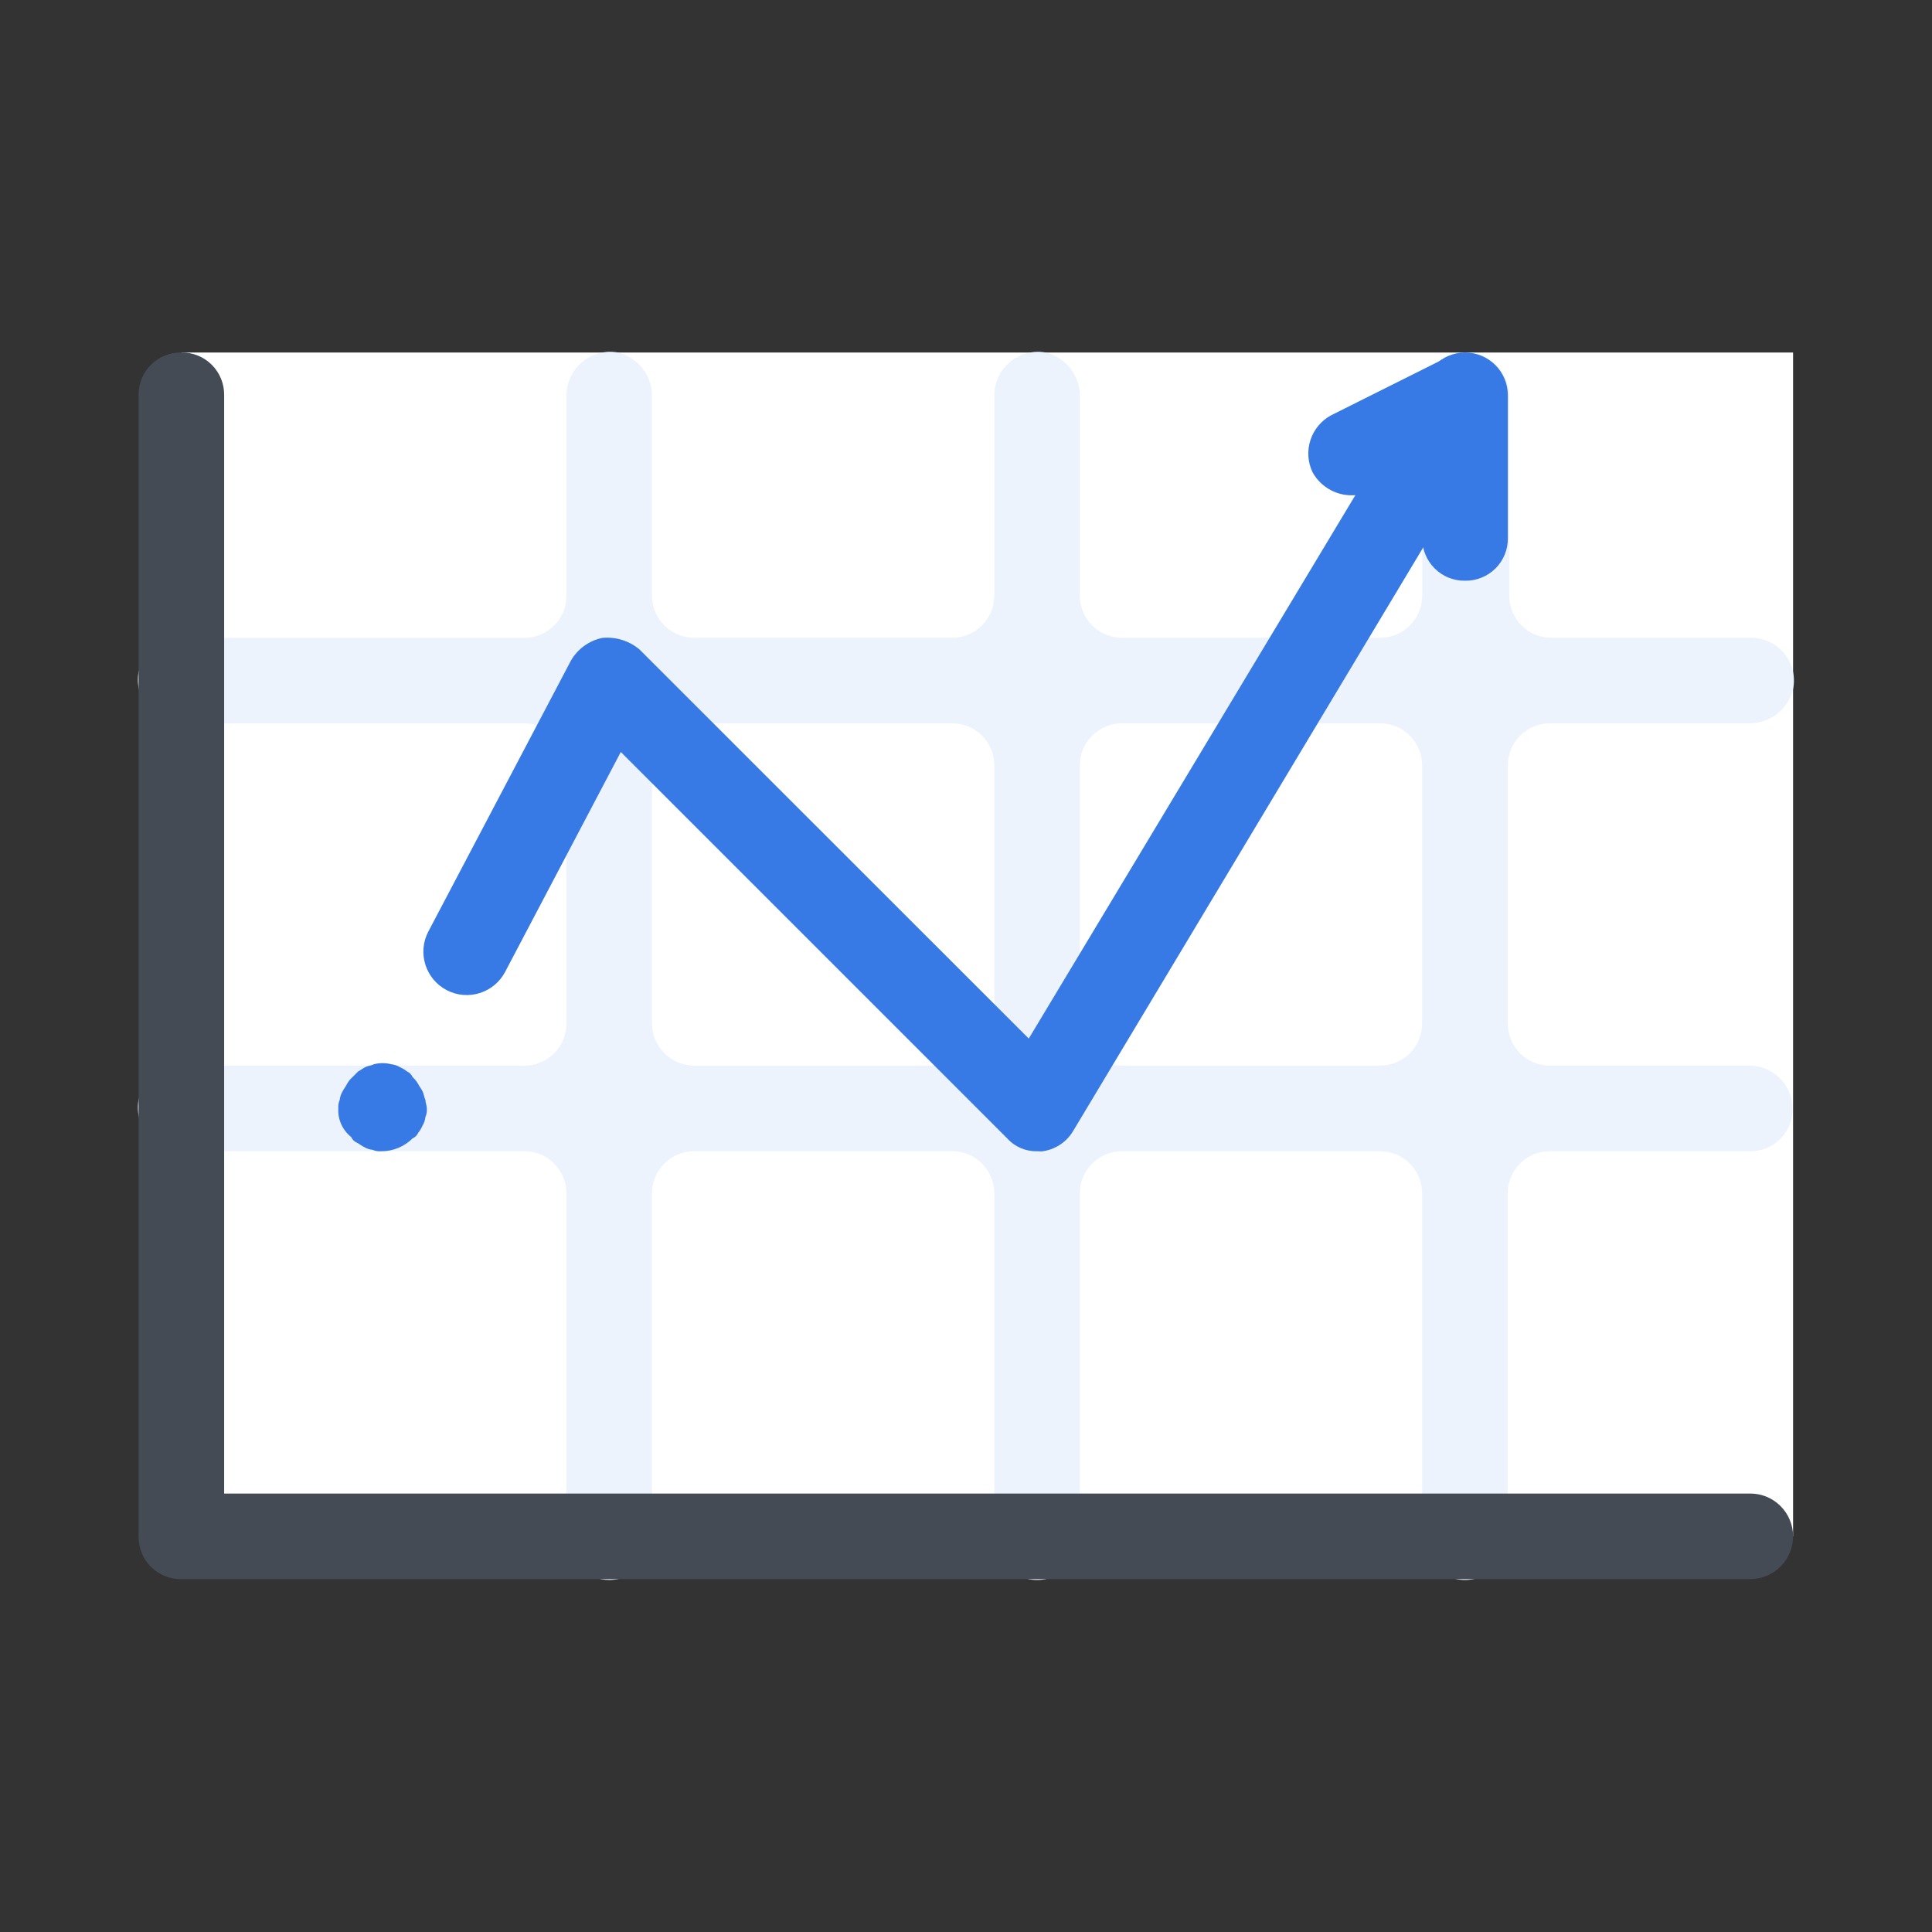 <svg height="56" viewBox="0 0 56 56" width="56" xmlns="http://www.w3.org/2000/svg"><rect x="0" y="0" width="56" height="56" fill="#333333" stroke="none"/><g fill="none"><rect fill="none" height="56" rx="8" width="56"/><path d="m0 0h46.716v34.314h-46.716z" fill="#fff" transform="translate(5.257 10.218)"/><path d="m47.692 21.687h-5.747c-.331.006-.65-.123-.883-.357s-.363-.553-.357-.883v-7.442c-.006-.331.123-.65.357-.883s.553-.363.883-.357h5.746c.607.011 1.141-.401 1.282-.992.074-.362-.017-.739-.249-1.027-.232-.288-.581-.457-.951-.461h-5.787c-.331.006-.65-.123-.883-.357s-.363-.553-.357-.883v-5.747c.007-.451-.226-.871-.613-1.102s-.867-.239-1.261-.021-.641.631-.648 1.082v5.788c.006.331-.123.65-.357.883s-.553.363-.883.357h-7.445c-.331.006-.65-.123-.883-.357s-.363-.553-.357-.883v-5.747c.011-.607-.401-1.141-.992-1.282-.368-.065-.746.035-1.032.274-.287.239-.454.593-.456.966v5.788c.006.331-.123.65-.357.883s-.553.363-.883.357h-7.44c-.331.006-.65-.123-.883-.357s-.363-.553-.357-.883v-5.746c.011-.607-.401-1.141-.992-1.282-.368-.066-.746.035-1.033.274-.287.24-.453.594-.455.968v5.788c.006.331-.123.65-.357.883s-.553.363-.883.357h-9.881c-.607-.011-1.141.401-1.282.992-.065.368.035.746.274 1.032.239.287.593.454.966.456h9.923c.331-.006.65.123.883.357s.363.553.357.883v7.441c.006.331-.123.65-.357.883s-.553.363-.883.357h-9.881c-.607-.011-1.141.401-1.282.992-.065.368.035.746.274 1.032.239.287.593.454.966.456h9.923c.331-.006.65.123.883.357s.363.553.357.883v9.881c-.011.607.401 1.141.992 1.282.362.074.739-.017 1.027-.249.288-.232.457-.581.461-.951v-9.962c-.006-.331.123-.65.357-.883s.553-.363.883-.357h7.441c.331-.006.65.123.883.357s.363.553.357.883v9.881c-.011.607.401 1.141.992 1.282.362.074.739-.017 1.027-.249.288-.232.457-.581.461-.951v-9.963c-.006-.331.123-.65.357-.883s.553-.363.883-.357h7.441c.331-.006.65.123.883.357s.363.553.357.883v9.881c-.011.607.401 1.141.992 1.282.362.074.739-.017 1.027-.249.288-.232.457-.581.461-.951v-9.963c-.006-.331.123-.65.357-.883s.553-.363.883-.357h5.788c.373.004.726-.163.96-.453.234-.29.322-.671.24-1.035-.121-.585-.64-1.001-1.237-.993zm-31.792-1.24v-7.442c-.006-.331.123-.65.357-.883s.553-.363.883-.357h7.441c.331-.006.65.123.883.357s.363.553.357.883v7.441c.006.331-.123.65-.357.883s-.553.363-.883.357h-7.442c-.33.006-.649-.123-.882-.357s-.362-.552-.357-.882zm12.4 0v-7.442c-.006-.331.123-.65.357-.883s.553-.363.883-.357h7.441c.331-.006.65.123.883.357s.363.553.357.883v7.441c.006.331-.123.65-.357.883s-.553.363-.883.357h-7.442c-.33.005-.648-.124-.881-.357-.233-.234-.362-.552-.356-.882z" fill="#edf3fd" transform="translate(3 9.201)"/><g fill="#387ae5"><path d="m1.241 6.614c-.331.006-.65-.123-.883-.357-.234-.234-.363-.553-.357-.883v-4.134c0-.685.555-1.24 1.24-1.24s1.24.555 1.24 1.24v4.134c.006.331-.123.65-.357.883s-.553.363-.883.357z" transform="translate(41.225 10.218)"/><path d="m18.781 24.115c-.33.009-.647-.127-.868-.372l-11.2-11.2-3.349 6.367c-.32.616-1.079.857-1.695.537-.616-.32-.857-1.079-.537-1.695l4.134-7.855c.195-.341.526-.581.91-.661.388-.038.775.081 1.075.331l11.287 11.282 9.467-15.751c-.507.043-.993-.216-1.24-.661-.291-.606-.055-1.334.537-1.654l3.307-1.654c.491-.247 1.086-.139 1.459.265.373.404.434 1.006.149 1.476l-12.4 20.671c-.198.323-.534.537-.91.579z" transform="translate(11.281 9.254)"/><path d="m2.241 2.553c-.085.007-.17-.007-.248-.041-.088-.009-.173-.037-.248-.083-.083-.041-.124-.083-.207-.124-.074-.033-.132-.091-.165-.165-.251-.199-.39-.507-.372-.827-.007-.085.007-.17.041-.248.009-.088.037-.173.083-.248.041-.083.083-.124.124-.207.042-.079.098-.149.165-.207l.165-.165c.083-.041.124-.083.207-.124s.165-.041.248-.083c.164-.042.336-.042.5 0 .088.009.173.037.248.083.074.032.144.074.207.124.074.033.132.091.165.165.065.06.121.13.165.207.041.083.083.124.124.207s.041.165.083.248c0 .083.041.165.041.248.007.085-.007.17-.041.248-.009.088-.037.173-.083.248-.032.074-.074.144-.124.207-.033.074-.091.132-.165.165-.243.241-.571.375-.913.372z" transform="translate(8.805 30.816)"/></g><path d="m46.716 35.553h-45.476c-.331.006-.65-.123-.883-.357-.234-.234-.363-.553-.357-.883v-33.073c-.006-.331.123-.65.357-.883.234-.234.553-.363.883-.357.331-.006.65.123.883.357s.363.553.357.883v31.833h44.236c.685 0 1.24.555 1.24 1.24s-.555 1.24-1.24 1.24z" fill="#444b54" transform="translate(4.017 10.218)"/></g></svg>
